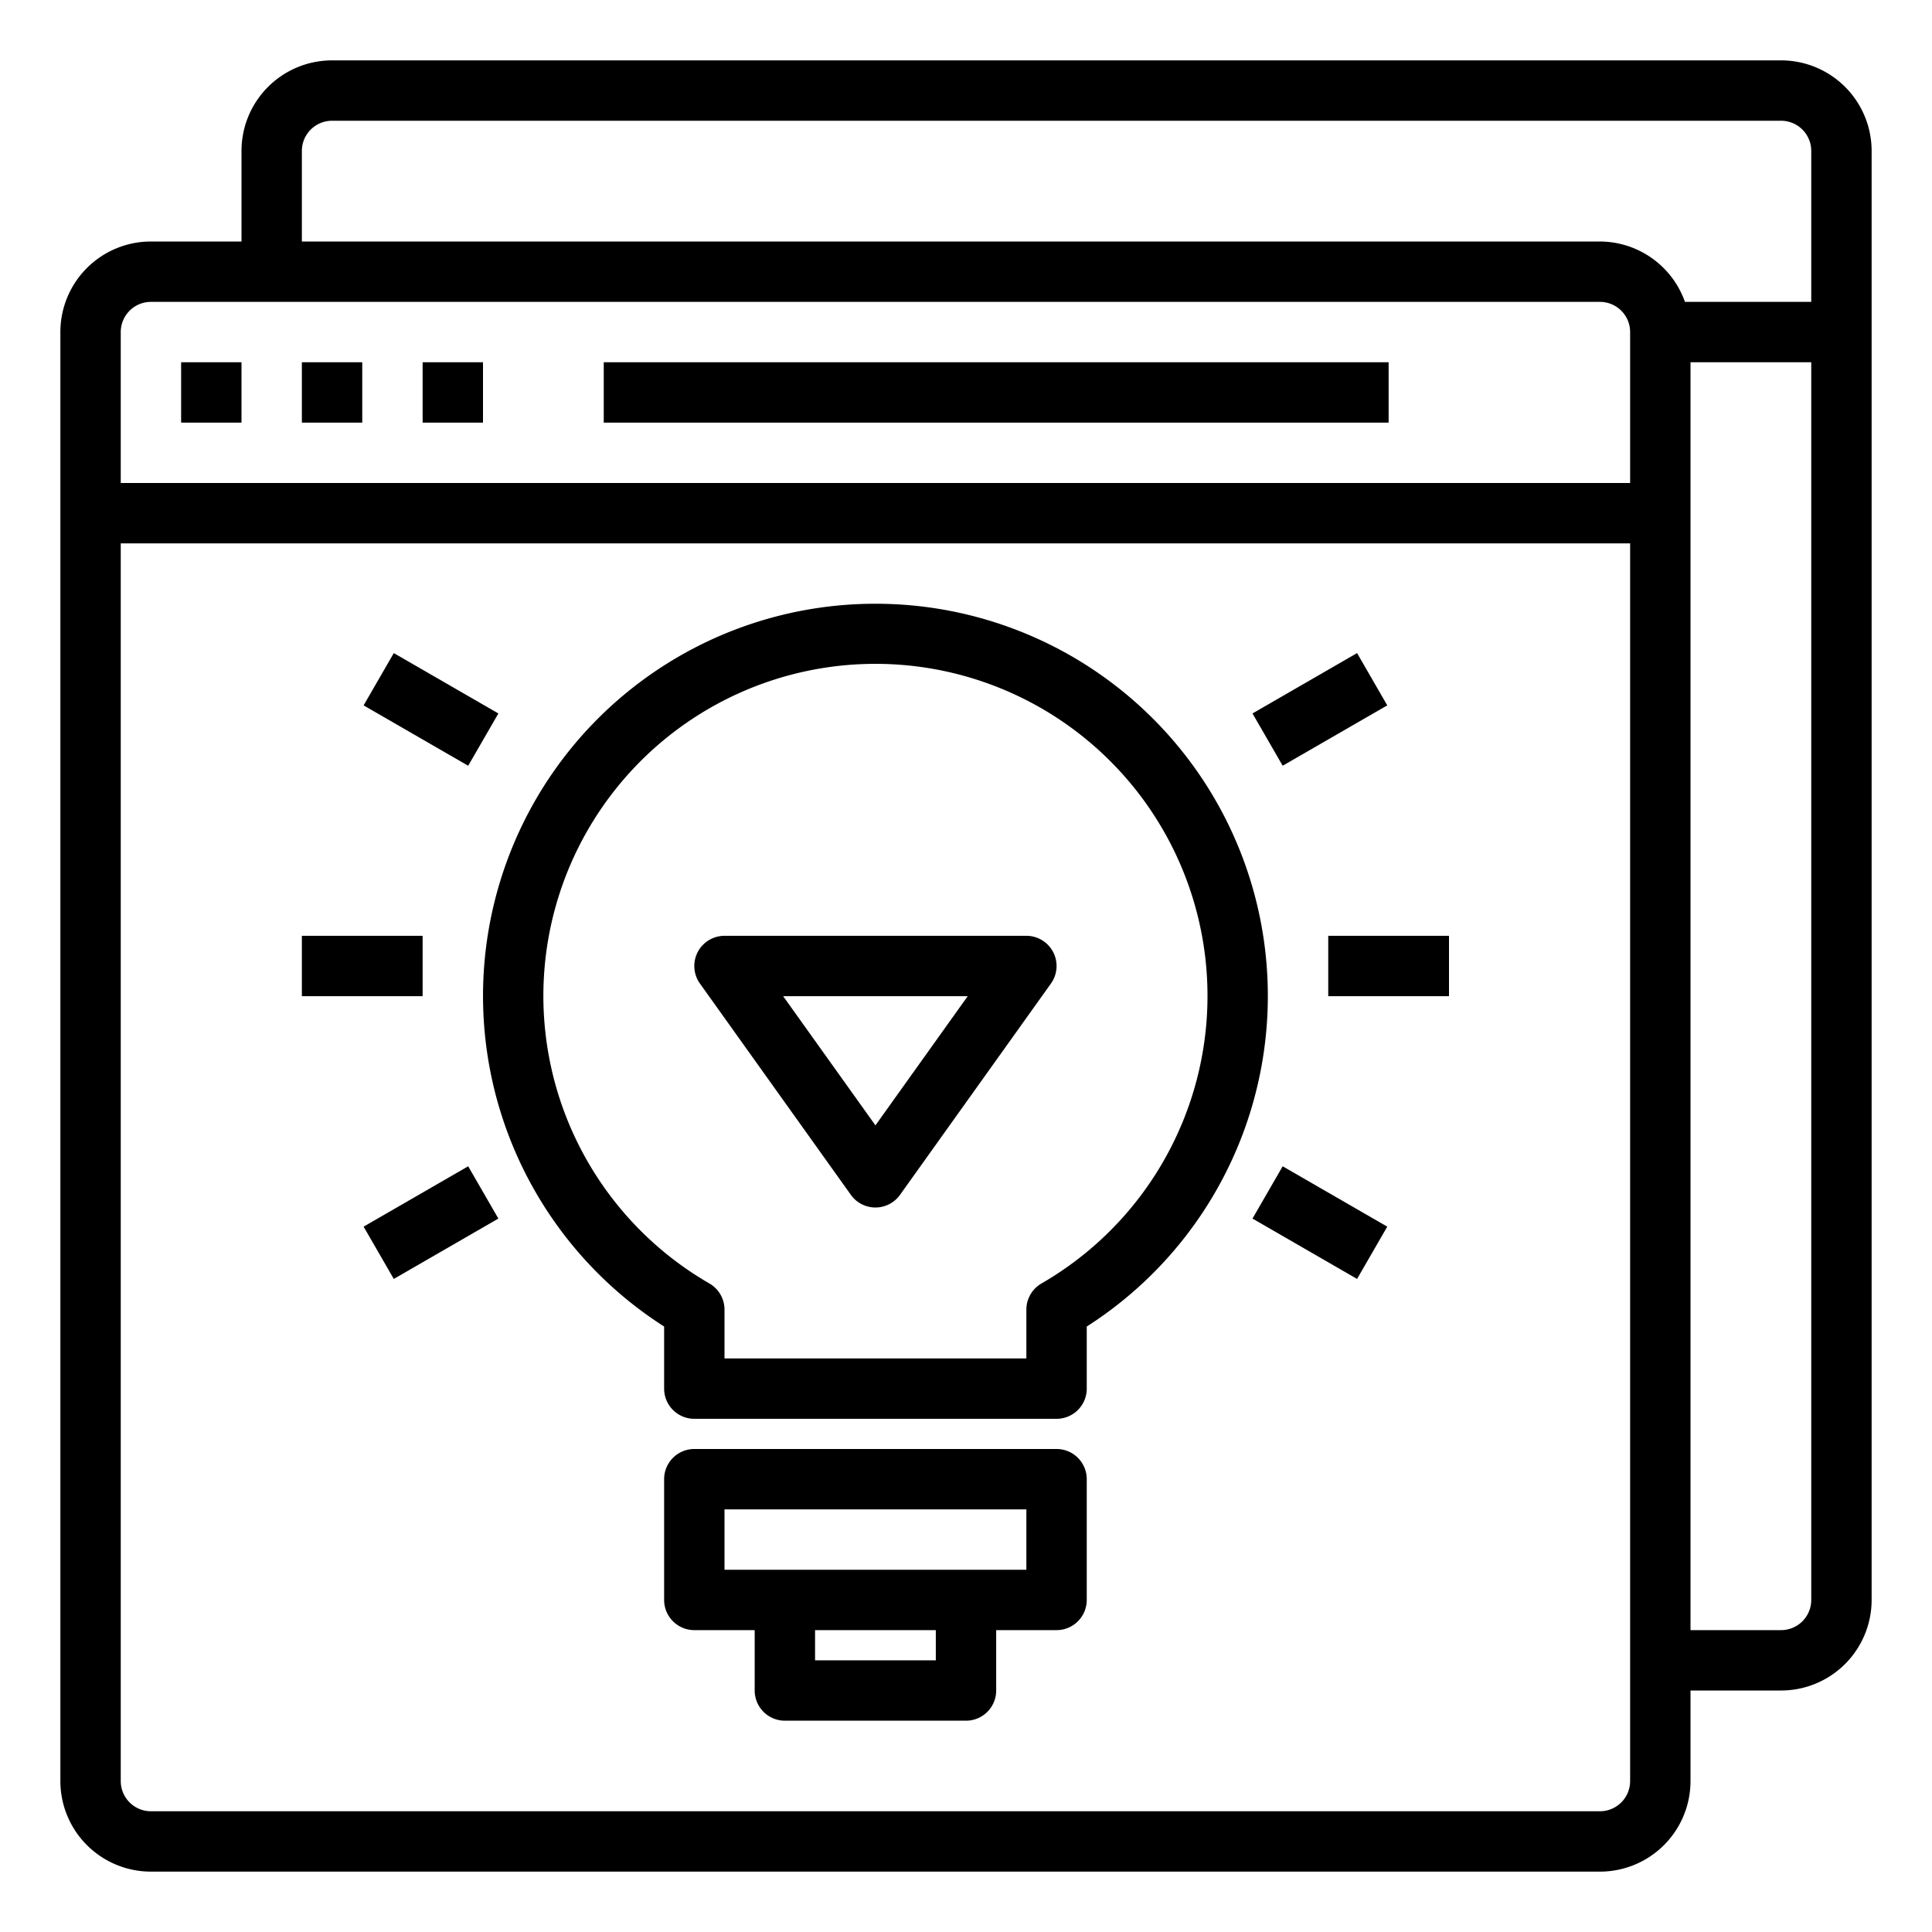 <svg xmlns="http://www.w3.org/2000/svg" viewBox="0 0 64 64" x="0px" y="0px"><g data-name="Idea Programming"><rect x="6" y="12" width="2" height="2"></rect><rect x="10" y="12" width="2" height="2"></rect><rect x="14" y="12" width="2" height="2"></rect><path d="M59,2H11A3,3,0,0,0,8,5V8H5a3,3,0,0,0-3,3V59a3,3,0,0,0,3,3H53a3,3,0,0,0,3-3V56h3a3,3,0,0,0,3-3V5A3,3,0,0,0,59,2ZM10,5a1,1,0,0,1,1-1H59a1,1,0,0,1,1,1v5H55.816A3,3,0,0,0,53,8H10ZM5,10H53a1,1,0,0,1,1,1v5H4V11A1,1,0,0,1,5,10ZM53,60H5a1,1,0,0,1-1-1V18H54V59A1,1,0,0,1,53,60Zm6-6H56V12h4V53A1,1,0,0,1,59,54Z"></path><rect x="20" y="12" width="26" height="2"></rect><path d="M34,31H24a1,1,0,0,0-.814,1.581l5,7a1,1,0,0,0,1.628,0l5-7A1,1,0,0,0,34,31Zm-5,6.279L25.943,33h6.114Z"></path><path d="M29,20a12.993,12.993,0,0,0-7,23.943V46a1,1,0,0,0,1,1H35a1,1,0,0,0,1-1V43.943A12.993,12.993,0,0,0,29,20Zm5.5,22.517a1,1,0,0,0-.5.865V45H24V43.382a1,1,0,0,0-.5-.865,11,11,0,1,1,11,0Z"></path><path d="M35,48H23a1,1,0,0,0-1,1v4a1,1,0,0,0,1,1h2v2a1,1,0,0,0,1,1h6a1,1,0,0,0,1-1V54h2a1,1,0,0,0,1-1V49A1,1,0,0,0,35,48Zm-4,7H27V54h4Zm3-3H24V50H34Z"></path><rect x="44" y="31" width="4" height="2"></rect><rect x="41.722" y="22.5" width="4" height="2" transform="translate(-5.892 25.005) rotate(-29.995)"></rect><rect x="13.277" y="21.5" width="2" height="4" transform="translate(-13.213 24.116) rotate(-60.002)"></rect><rect x="10" y="31" width="4" height="2"></rect><rect x="12.277" y="39.5" width="4" height="2" transform="translate(-18.335 12.562) rotate(-29.995)"></rect><rect x="42.722" y="38.5" width="2" height="4" transform="translate(-13.212 58.117) rotate(-60.002)"></rect></g></svg>